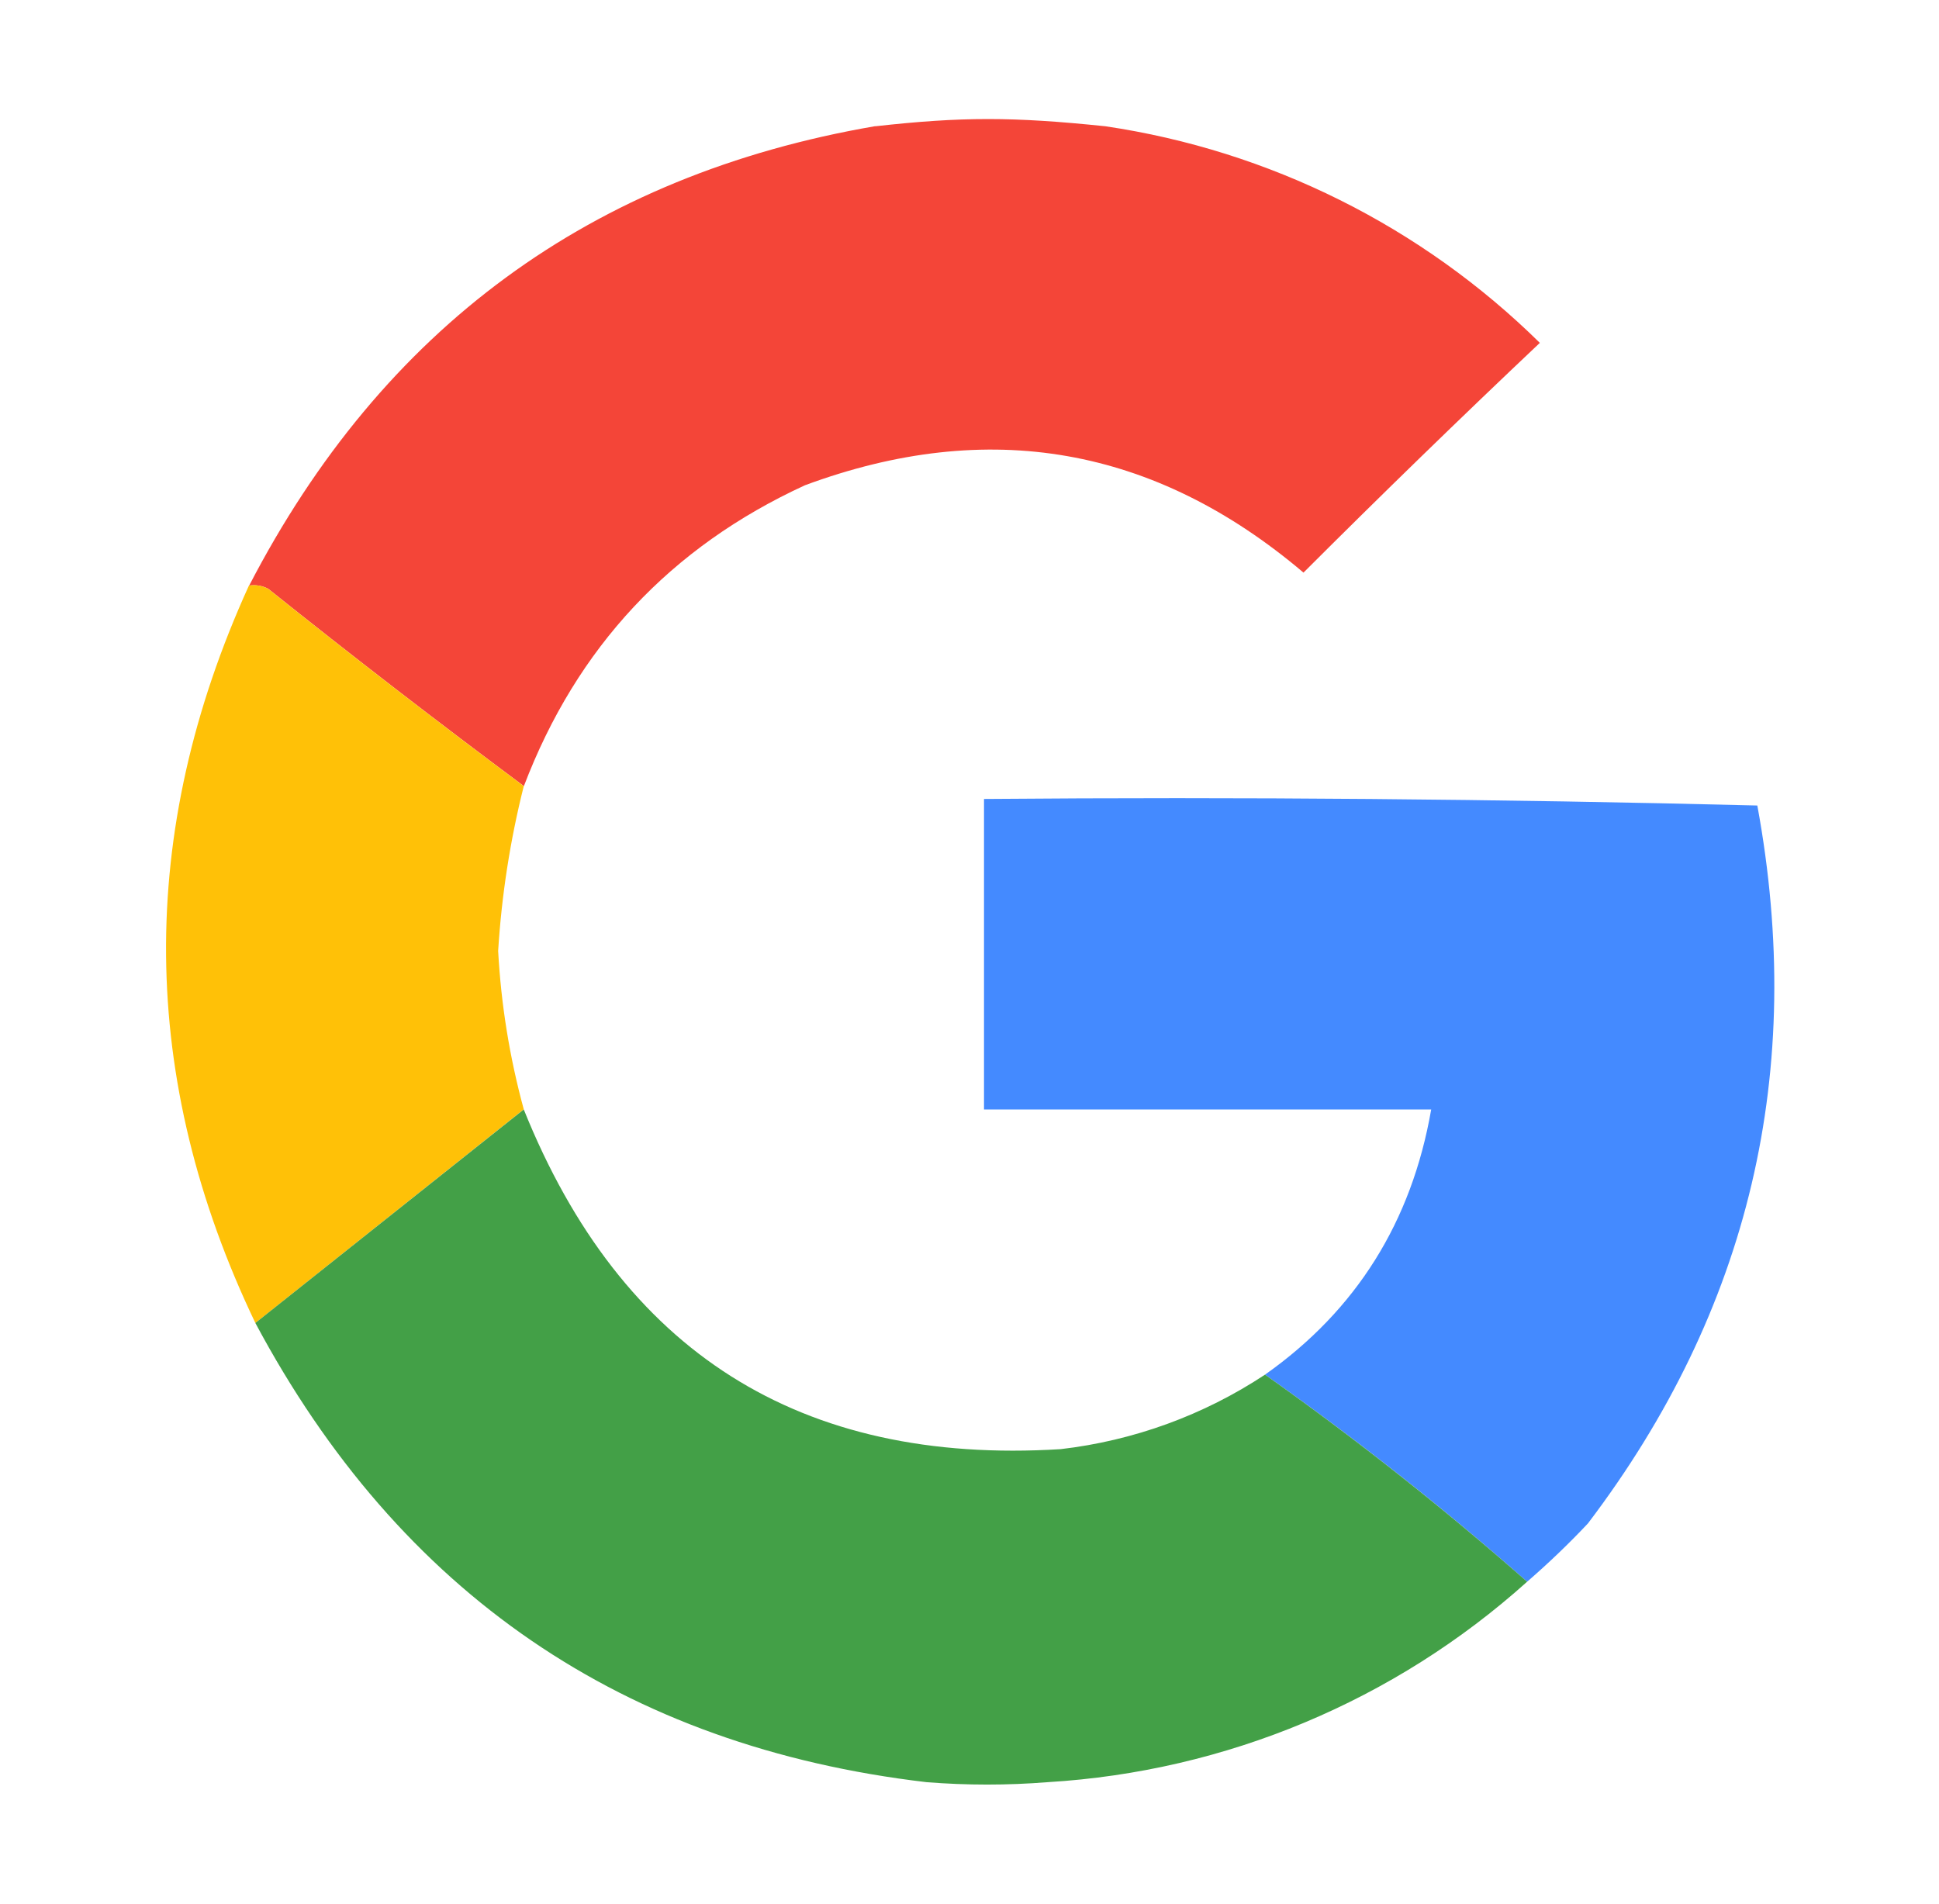 <svg width="56" height="55" viewBox="0 0 56 55" fill="none" xmlns="http://www.w3.org/2000/svg">
<path opacity="0.987" fill-rule="evenodd" clip-rule="evenodd" d="M25.281 3.647C27.773 3.369 29.248 3.369 31.926 3.647C36.666 4.349 41.06 6.54 44.472 9.903C42.166 12.083 39.891 14.295 37.646 16.538C33.346 12.894 28.548 12.053 23.249 14.015C19.363 15.802 16.656 18.699 15.13 22.705C12.636 20.848 10.174 18.948 7.746 17.005C7.578 16.916 7.385 16.884 7.196 16.913C11.053 9.476 17.08 5.053 25.277 3.644" fill="#F44336"/>
<path opacity="0.997" fill-rule="evenodd" clip-rule="evenodd" d="M7.189 16.913C7.384 16.883 7.569 16.914 7.743 17.005C10.171 18.948 12.632 20.848 15.127 22.705C14.734 24.265 14.487 25.859 14.387 27.466C14.472 29.019 14.719 30.544 15.127 32.041L7.375 38.211C3.999 31.157 3.937 24.058 7.189 16.913Z" fill="#FFC107"/>
<path opacity="0.999" fill-rule="evenodd" clip-rule="evenodd" d="M44.105 45.684C41.691 43.556 39.164 41.559 36.535 39.703C39.171 37.842 40.77 35.289 41.334 32.044H28.419V23.076C35.867 23.014 43.312 23.077 50.753 23.265C52.164 30.931 50.534 37.842 45.861 44C45.306 44.591 44.717 45.153 44.105 45.684Z" fill="#448AFF"/>
<path opacity="0.993" fill-rule="evenodd" clip-rule="evenodd" d="M15.127 32.044C17.945 39.05 23.113 42.32 30.63 41.855C32.74 41.611 34.763 40.874 36.535 39.703C39.166 41.564 41.689 43.558 44.105 45.684C40.278 49.123 35.398 51.164 30.262 51.473C29.095 51.566 27.922 51.566 26.756 51.473C18.006 50.442 11.546 46.021 7.375 38.211L15.127 32.044Z" fill="#43A047"/>
</svg>
